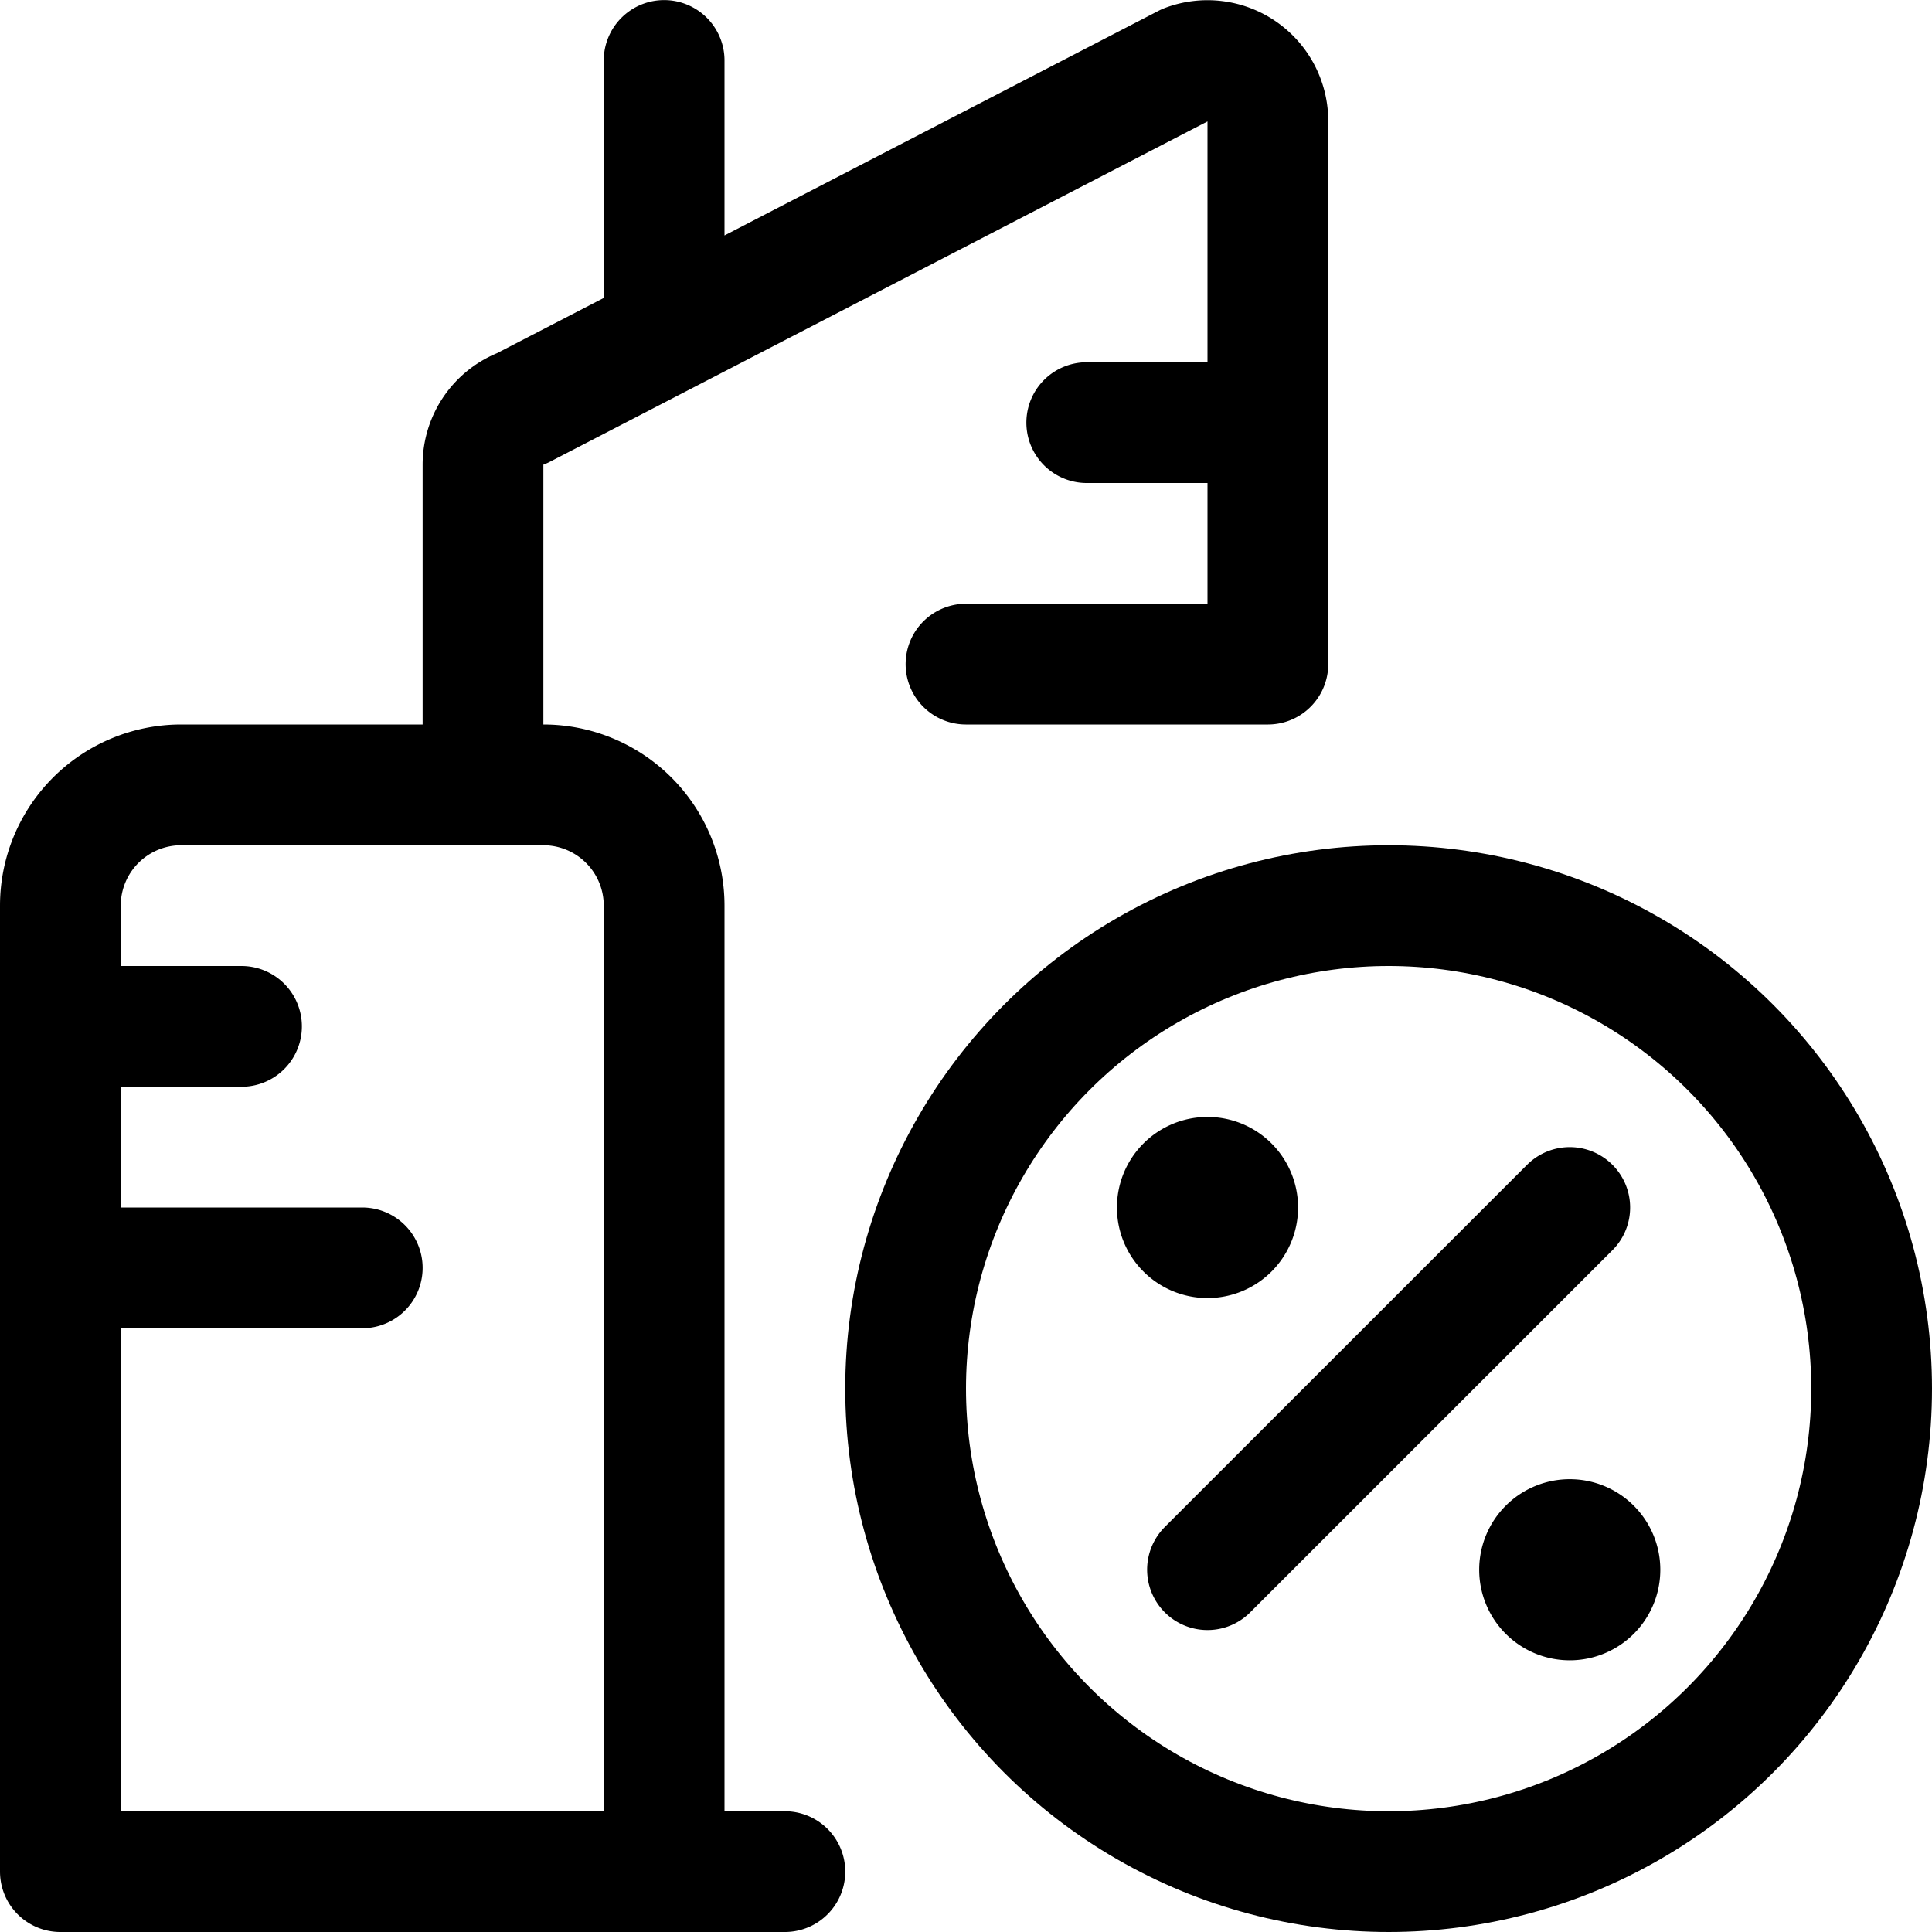 <svg xmlns="http://www.w3.org/2000/svg" id="Regular" width="24" height="24" viewBox="0 0 24 24"><defs><style>.cls-1{fill:none;stroke:#000;stroke-linecap:round;stroke-linejoin:round;stroke-width:1.5px}</style></defs><path d="M15.75 8.25V1.5a.75.75 0 0 0-1.013-.7l-8.25 4.27a.75.75 0 0 0-.487.7v3.98m7.5-4.5h2.25m-3.75 3h3.75m-15 4.5H3m-2.25 3H4.5M8.25 4.156V.751" class="cls-1"/><path d="M8.25 23.25v-12a1.5 1.5 0 0 0-1.5-1.5h-4.5a1.5 1.5 0 0 0-1.5 1.5v12h9" class="cls-1"/><circle cx="17.25" cy="17.25" r="6" class="cls-1"/><path d="M15 19.499 19.5 15m-4.5-.375a.375.375 0 1 1-.375.375.375.375 0 0 1 .375-.375m4.5 4.5a.375.375 0 1 1-.375.375.375.375 0 0 1 .375-.375" class="cls-1"/></svg>